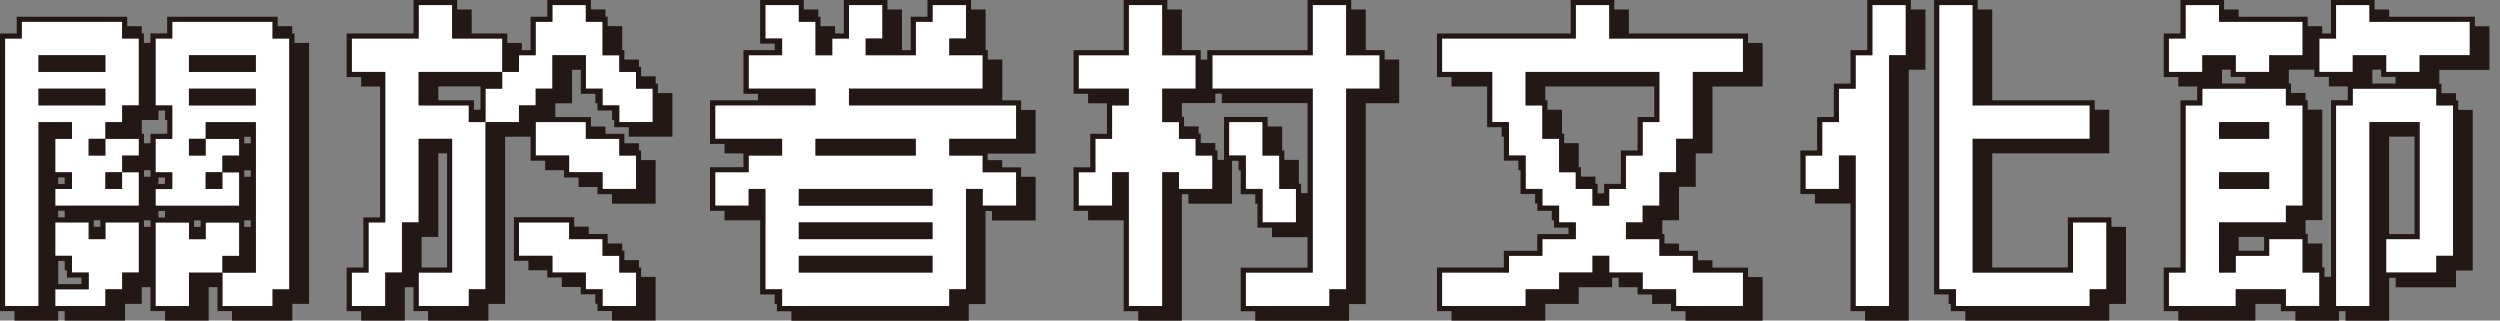 <svg fill="none" xmlns="http://www.w3.org/2000/svg" viewBox="0 0 234 30"><rect x="0" y="0" width="234" height="30" fill="#808080" stroke="none"/><g clip-path="url(#clip0_787_16401)"><path d="M43.879 9.863h-4.694v-3.13h7.823v-3.13h-4.694V.475h-3.13v3.13h-6.258v3.13h3.13v14.081H34.49v4.7h-1.565v3.13h3.13v-3.13h1.564v-4.7h1.565v-7.823h3.13v12.523h-3.13v3.13h4.694V27.08h1.564V11.427H43.88V9.863ZM11.427 2.04H2.04v1.564H.474v25.035h3.13V11.427h3.13v1.565H5.168v3.13h1.564v1.564H5.17v1.565h7.823v-3.13h-1.565v1.565H9.863V16.12h1.564v-1.564h1.565v-1.565h-3.13v1.565H8.299v-1.565h1.565v-1.565h1.564V9.863h1.565v-6.26h-1.565V2.04ZM9.863 9.862h-6.26V8.298h6.26v1.565Zm0-3.13h-6.26V5.17h6.26v1.564ZM79.46 8.298h12.517v-3.13h-3.13V3.605h1.565V.474h-3.129V2.04h-1.565v3.13h-4.694V3.604h1.565V.474h-3.13v3.13h-1.564v1.565H76.33v-3.13h-1.564V.474h-3.13v3.13h1.565v1.565h-3.13v3.129h6.26v1.565h-9.389v3.129h6.259v1.565h-3.13v1.564h-3.129v3.13h3.13v-1.565h1.564v9.388h1.565v1.565h15.647v-1.565h1.564v-9.388h1.565v1.565h3.13v-3.13h-3.13v-1.564h-3.13v-1.565h6.26v-3.13H79.46V8.299Zm7.823 17.211H74.766v-1.564h12.517v1.564Zm0-3.129H74.766v-1.565h12.517v1.565Zm0-3.13H74.766v-1.564h12.517v1.565Zm-1.565-6.258v1.565H76.33v-1.565h9.388Z" fill="#fff"/><path d="M59.526 6.733H57.96V5.17h-1.565V2.04H54.83V.474h-3.129V2.04h-1.564v3.13h-1.565v1.564h-1.565v1.565h-1.565v3.13h3.13V9.862h1.565V8.298h1.564v-3.13h3.13v3.13h1.564v1.565h1.565v1.564h3.13v-3.13h-1.566V6.734Z" fill="#fff"/><path d="M50.138 14.557h3.129v1.564h3.13v1.565h3.129v-3.13H57.96v-1.564h-3.13v-1.565h-4.694v3.13ZM25.51 2.04h-9.39v1.564h-1.564v6.259h1.564v3.129h-1.564v3.13h1.564v1.564h-1.564v1.565h7.823v-3.13h-1.565v1.565H19.25V16.12h1.564v-1.564h1.565v-1.565h-3.13v1.565h-1.564v-1.565h1.565v-1.565h4.694V25.51h-3.13v3.13h4.694v-1.565h1.565V3.604h-1.565V2.039Zm-1.565 7.823h-6.26V8.298h6.26v1.565Zm0-3.13h-6.26V5.17h6.26v1.564Z" fill="#fff"/><path d="M22.38 23.945v-3.13h-3.13v1.565h-1.564v-1.565h-3.13v7.83h3.13v-3.13h3.13v-1.57h1.564Zm35.58 0h-1.564V22.38h-3.13v-1.565h-4.693v3.13h3.13v1.57h3.128v1.565h1.565v1.564h3.13v-3.129H57.96v-1.57Zm53.951-10.953h-1.565v-1.565h-1.564v-3.13h3.129V5.17h-3.129V.474h-3.13V5.17h-4.694v3.129h4.694v1.565h-1.564v3.129h-1.565v3.13h-1.565v3.129h3.13v-3.13h1.564v12.523h3.13V16.121h1.564v1.565h3.13v-3.13h-1.565v-1.564Zm103.613 9.388h-3.129v1.565h-3.129v1.564h-1.565v-4.694h6.259v-1.564h1.564V9.863h-1.564V8.298h-7.824v1.565h-1.564v15.646h-1.565v3.13h6.259v-1.565h4.694v1.565h3.129v-3.13h-1.565V22.38Zm-7.823-10.953h4.694v1.565h-4.694v-1.565Zm0 4.694h4.694v1.565h-4.694V16.12Zm-87.966-1.564h-1.565v-3.13h-3.13v3.13h1.565v3.129h1.565v3.13h3.129v-3.13h-1.564v-3.13ZM221.783.474h-3.129v3.13h-1.565v3.13h3.129V5.168h3.13v1.564h3.129V5.17h4.694V2.04h-9.388V.474Zm6.259 7.824h-7.824v1.565h-1.564v18.781h3.129V11.427h4.694V22.38h-3.129v3.135h4.694v-1.57h1.564V9.863h-1.564V8.298Zm-34.016 17.217h-9.388V12.992h10.952v-3.13h-10.952V.475h-3.13V27.08h1.565v1.564h12.517V27.08h1.565v-6.265h-3.129v4.7Zm12.11-20.346h3.13v1.564h3.129V5.17h3.129V2.04h-7.823V.474h-3.129v3.13h-1.565v3.13h3.129V5.168Zm-30.887 0h-1.564v3.129h-1.565v3.13h-1.565v3.129h-1.564v3.129h3.129v-3.13h1.565v14.088h3.129V5.17h1.565V.474h-3.13V5.17Z" fill="#fff"/><path d="M125.993.474h-3.129V5.17h-9.388v3.129h9.388v17.217h-6.259v3.13h7.824V27.08h1.564V8.298h3.13v-3.13h-3.13V.475ZM9.863 22.38H8.298v-1.565h-3.13v3.13h1.565v1.57h1.565v1.565h-3.13v1.564h4.695V27.08h1.564v-1.565h1.565v-4.7h-3.13v1.565ZM150.621.474h-3.129v3.13h-12.517v3.13h4.694v4.693h1.564v3.13h1.565v3.129h1.565v1.565h1.564v1.564h1.565v1.565h-3.129v1.565h-3.13v1.564h-6.258v3.13h7.823v-1.565h3.129v-1.565h3.13v-1.564h1.564v1.564h3.13v1.565h3.129v1.565h6.259v-3.13h-4.694v-1.564h-3.13V22.38h-3.129v-1.565h1.565v-1.564h1.564v-3.13h1.565v-3.13h1.565V6.734h4.694v-3.13h-12.518V.475Zm4.694 6.26v4.693h-1.564v3.13h-1.565v3.129h-1.565v1.565h-1.564v-1.565h-1.565V16.12h-1.565v-3.13h-1.564V9.864h-1.565v-3.13h12.517Z" fill="#fff"/><path d="M9.863 5.169h-6.26v1.564h6.26V5.17Zm0 7.823H8.298v1.565h1.565v-1.565Zm10.952 3.129h-1.564v1.565h1.564V16.12ZM9.863 8.298h-6.26v1.565h6.26V8.298Zm9.387 4.694h-1.564v1.565h1.565v-1.565Z" fill="#231815"/><path d="M27.554 3.13h-.203v-.678H25.99v-.887H15.646v1.564h-1.565v.887h-.61V3.13h-.203v-.677h-1.362v-.887H1.565V3.13H0v25.99h1.361v.887h4.084v-.887h.61v.887h5.649V28.44h1.565v-1.565h.819v2.243h1.361v.887h4.084v-3.13h.82v2.243h1.36v.887h5.65V28.44h1.564V4.016h-1.362V3.13h-.01ZM12.998 25.51h-1.565v1.564H9.868v1.565H5.174v-1.565h3.13v-1.565H6.739v-1.564H5.174v-3.13h3.13v1.565h1.564v-1.565h3.13v4.694Zm-6.734-.204v.678h1.362v.61H5.45v-2.175h.61v.887h.203Zm-.819-4.965v-.61h.61v.61h-.61Zm3.333.887v-.61h.61v.61h-.61Zm4.22-11.36h-1.565v1.565H9.868v1.565h3.13v1.564h-1.565v1.565h1.565v3.13H5.174v-1.565H6.74v-1.565H5.174v-3.13H6.74v-1.564H3.61v17.211H.474V3.604H2.04V2.039h9.388v1.565h1.565v6.259l.006.005Zm-7.553 7.35v-.611h.61v.61h-.61Zm8.643 4.015h-.61v-.61h.61v.61Zm0-4.694h-.61v-.61h.61v.61Zm0-3.13h-.61v-.886h-.204V11.23h1.565v-.887h.61v.886h.203v1.294h-1.564v.887ZM27.08 27.086h-1.565v1.565h-4.694v-3.13h-3.13v3.13h-3.129v-7.823h3.13v1.564h1.564v-1.564h3.13v3.129H20.82v1.565h3.13V11.438h-4.695v1.565h3.13v1.565H20.82v1.565h1.565v3.129h-7.824v-1.565h1.565v-1.564h-1.565v-3.13h1.565v-3.13h-1.565v-6.27h1.565V2.04h9.388v1.565h1.565v23.48Zm-12.247-6.733v-.61h.61v.61h-.61Zm3.333.887v-.61h.61v.61h-.61Zm5.304-5.304v.61h-.61v-.61h.61Zm-.61-2.52v-.61h.61v.61h-.61Zm.61 7.214v.61h-.61v-.61h.61Zm-8.642-3.4v-.61h.61v.61h-.61Z" fill="#231815"/><path d="M23.945 5.169h-6.26v1.564h6.26V5.17Zm0 3.129h-6.26v1.565h6.26V8.298Zm-12.518 7.823H9.863v1.565h1.564V16.12ZM61.57 7.823h-.203v-.677h-1.361v-.887h-.204v-.684h-1.361v-.887h-.203V2.446h-1.362v-.887h-.203V.881h-1.361V0h-4.084v1.565h-1.565v3.129h-.82v-.678h-1.36V3.13H44.15V.887h-1.361V0h-4.084v3.13h-6.26v4.083h1.362V8.1h1.768v12.246H34.01v4.695h-1.564v4.084h1.361v.886h4.084v-3.13h.814v2.244h1.36v.886h5.65v-1.564h1.564V12.8h2.384v2.242h1.361v.887h1.768v.684h1.362v.887h1.768v.677h1.361v.887h4.084V14.98h-1.361v-.887h-.204v-.683h-1.361v-.887h-1.768v-.678h-1.361v-.887h-3.333V9.665h1.565v-3.13h.819v2.243h1.361v.887h.203v.678h1.362v.886h.203v.678h1.361v.887h4.084V8.71h-1.361v-.887h-.006Zm-6.733 3.604v1.565h3.13v1.565h1.564v3.129h-3.13V16.12h-3.129v-1.564h-3.129v-3.13h4.694Zm6.259 0h-3.13V9.863h-1.564V8.298h-1.565v-3.13h-3.13v3.13h-1.564v1.565h-1.565v1.564H45.45v15.647h-1.565v1.565H39.19v-3.13h3.13V12.992h-3.13v7.823h-1.564v4.694H36.06v3.13h-3.13v-3.13h1.565v-4.694h1.565V6.733h-3.13v-3.13h6.26V.475h3.129v3.13h4.694v3.13h1.564V5.168h1.565v-3.13h1.565V.474h3.13V2.04h1.564v3.13h1.565v1.564h1.564v1.565h1.565v3.13ZM39.462 25.035v-2.858h1.564v-7.824h.82v10.682h-2.384Z" fill="#231815"/><path d="M47.008 8.298V6.733h-7.823v3.13h4.694v1.564h1.564v-3.13h1.565Zm-2.04 1.971h-.61v-.887h-3.332V8.09h3.949v2.175l-.006.005Zm15.038 14.766h-.204v-.684h-1.361v-.886h-.203v-.678h-1.362V21.9h-1.768v-.684h-1.361v-.887h-5.649v4.084h1.362v.887h1.768v.678h1.361v.887h1.768v.678h1.361v.887h.204v.683h1.361V30h4.084v-4.084h-1.361v-.887.006Zm-.475 3.604h-3.13v-1.565h-1.564v-1.565h-3.13v-1.564h-3.129v-3.13h4.694v1.565h3.13v1.565h1.565v1.564h1.564v3.13Zm27.752-7.824H74.766v1.565h12.517v-1.565Z" fill="#231815"/><path d="M95.587 9.388h-1.769V5.575h-1.36v-.887h-.204V.887h-1.362V0h-4.084v1.565h-1.564v3.129h-.82V.887h-1.36V0H78.98v3.13h-.82v-.678H76.8v-.887h-.204V.887h-1.362V0H71.15v4.084h1.362v.61h-2.926v4.084h1.361v.61h-4.49v4.084h1.36v.887h1.769v1.293h-3.13v4.084h1.362v.887h3.332v6.942h1.362v.887h.203v.684h1.361v.887h16.602v-1.565h1.565v-8.71h.61v.886h4.084v-4.083h-1.362v-.887h-1.768v-.678h-1.361v-.61h4.49v-4.084h-1.36v-.887l.01-.017Zm-.475 3.604h-6.259v1.565h3.13v1.564h3.129v3.13h-3.13v-1.565h-1.564v9.388h-1.565v1.565H73.207v-1.565h-1.565v-9.388h-1.565v1.565h-3.13v-3.13h3.13v-1.564h3.13v-1.565h-6.26v-3.13h9.389V8.299h-6.259v-3.13h3.13V3.605h-1.565V.474h3.13V2.04h1.564v3.13H77.9V3.604h1.564V.474h3.13v3.13H81.03v1.565h4.694v-3.13h1.565V.474h3.129v3.13h-1.565v1.565h3.13v3.129H79.465v1.565h15.647v3.129Z" fill="#231815"/><path d="M87.283 17.686H74.766v1.565h12.517v-1.565Zm0 6.259H74.766v1.564h12.517v-1.564Zm-1.565-10.953H76.33v1.565h9.388v-1.565Zm43.885-8.298h-1.768V.887h-1.362V0h-4.084v4.694h-9.388v.887h-.61v-.887h-1.768V.887h-1.361V0h-4.084v4.694h-4.694v4.084h1.361v.887h1.768v2.858h-1.564v3.13h-1.565v4.083h1.361v.887h3.333v8.507h1.361v.887h4.084v-11.84h.61v.887h4.084v-4.016h.61v.887h.204v2.242h1.361v.887h.203v2.243h1.362v.887h3.332v2.858h-6.258v4.084h1.361v.887h8.778v-1.565h1.565V9.659h3.129V5.575h-1.361v-.887.006Zm-16.122 12.992h-3.129V16.12h-1.565v12.52h-3.129V16.12h-1.565v3.13h-3.129v-3.13h1.565v-3.13h1.564V9.864h1.565V8.298h-4.694v-3.13h4.694V.475h3.129V5.17h3.13v3.129h-3.13v3.13h1.565v1.564h1.565v1.565h1.564v3.129Zm7.824 3.13h-3.13v-3.13h-1.564v-3.13h-1.565v-3.129h3.129v3.13h1.565v3.129h1.565v3.13Zm.474-2.723v-.887h-.203v-2.243h-1.361v-.887h-.204v-2.242h-1.361v-.887h-4.084v4.016h-.61v-.887h-.203v-.683h-1.362v-.887h-.203v-.678h-1.361v-.887h-.204V9.648h3.13V8.76h.61v.887h8.026v8.433h-.61v.012Zm7.349-9.795h-3.129v18.776h-1.565v1.565h-7.823v-3.13h6.259V8.298h-9.389v-3.13h9.389V.475h3.129V5.17h3.129v3.129Zm34.491-5.168h-11.156V.886h-1.362V0h-4.083v3.13H134.5v4.083h1.361V8.1h3.333v3.807h1.361v.887h.204v2.243h1.361v.887h.203v2.242h1.362v.887h.203v.678h1.361v.887h.204v.683h1.361v.61h-2.926v1.565h-3.129v1.565H134.5v4.084h1.361v.886h8.778v-1.564h3.13v-1.565h3.129v-.887h.61v.887h1.768v.678h1.362v.887h1.768v.683h1.361v.887h7.213v-4.084h-1.361v-.887h-3.333v-.683h-1.361v-.887h-1.768v-.678h-1.361v-.887h-.204v-1.293h1.565v-3.13h1.565v-3.13h1.564V8.1h4.694V4.016h-1.361V3.13Zm-.475 3.603h-4.694v6.259h-1.564v3.13h-1.565v3.129h-1.565v1.564h-1.564v1.565h3.129v1.565h3.129v1.564h4.694v3.13h-6.258v-1.565h-3.13v-1.565h-3.129v-1.564h-1.565v1.564h-3.129v1.565h-3.129v1.565h-7.824v-3.13h6.259v-1.564h3.129V22.38h3.13v-1.565h-1.565v-1.564h-1.565v-1.565h-1.564v-3.13h-1.565v-3.129h-1.565V6.733h-4.694v-3.13h12.518V.475h3.129v3.13h12.517v3.13Z" fill="#231815"/><path d="M142.798 9.863h1.565v3.129h1.564v3.13h1.565v1.564h1.565v1.565h1.564v-1.565h1.565v-3.13h1.565v-3.129h1.564V6.733h-12.517v3.13Zm1.836-1.768h10.207v2.858h-1.565v3.13h-1.564v3.128h-1.565v.887h-.61v-.887h-.204v-.683h-1.361v-.887h-.203V13.4h-1.362v-.887h-.203V10.27h-1.361v-.887h-.204V8.09l-.005.006Zm53.001 12.245h-4.084v4.695h-7.078V14.353h10.953V10.27h-1.361v-.887h-9.592V.887h-1.361V0h-4.084v27.554h1.361v.887h.204v.684h1.361v.886h13.472v-1.564h1.565v-7.214h-1.362v-.887l.006-.005Zm-.474 6.734h-1.565v1.565h-12.517v-1.565h-1.565V.474h3.129v9.389h10.953v3.129h-10.953v12.517h9.388v-4.694h3.13v6.259ZM178.859 0h-4.084v4.694h-1.565v3.13h-1.564v3.129h-1.565v3.13h-1.565v4.083h1.362v.887h3.332v10.072h1.362v.886h4.084V6.53h1.564V.887h-1.361V0Zm-.475 5.169h-1.564v23.47h-3.13V14.557h-1.564v3.129h-3.13v-3.13h1.565v-3.129h1.565v-3.13h1.564V5.17h1.565V.474h3.129V5.17Zm53.267-3.604h-8.026V.887h-1.362V0h-4.084v3.13h-.819v-.678h-1.361v-.887h-6.462V.887h-1.362V0h-4.084v3.13h-1.564v4.083h1.361V8.1h1.768v1.294h-1.565V25.04h-1.564v4.084h1.361v.886h7.213v-1.564h2.384v.683h1.362v.887h4.084v-.887h.61v.887h4.084V26h.61v.887h5.648v-1.565h1.565V10.286h-1.361V9.4h-.204v-.677h-1.361v-.887h-.203V6.54h4.694V2.457h-1.362v-.892Zm-28.644 5.168v-3.13h1.565V.475h3.129V2.04h7.823v3.13h-3.129v1.564h-3.129V5.17h-3.13v1.564h-3.129Zm7.146.475v.61h-2.175V6.524h.813v.678h1.362v.006Zm6.936 21.43h-3.129v-1.564h-4.694v1.565h-6.259v-3.13h1.565V9.863h1.564V8.298h7.824v1.565h1.564v9.388h-1.564v1.564h-6.259v4.694h1.565v-1.564h3.129V22.38h3.129v3.13h1.565v3.129Zm-5.168-6.461v1.293h-2.384v-1.293h2.384Zm6.258 3.739h-.61v-.887h-.203v-2.242h-1.361V21.9h-.204v-1.294h1.565V10.264h-1.361v-.887h-.204v-.678h-1.361v-.887h-.204V6.52h2.384v.677h1.362v.887h1.768v1.294h-1.565V25.91l-.006.006Zm11.427-16.053v14.082h-1.564v1.564h-4.694V22.38h3.129V11.427h-4.694V28.64h-3.129V9.863h1.564V8.298h7.824v1.565h1.564Zm-5.987 12.043v-9.117h2.384v9.117h-2.384Zm.61-14.698v.61h-2.175V6.524h.819v.678h1.362l-.006.006Zm6.942-2.04h-4.694v1.565h-3.129V5.17h-3.13v1.564h-3.129v-3.13h1.565V.475h3.129V2.04h9.388v3.13Z" fill="#231815"/><path d="M212.395 16.121h-4.694v1.565h4.694V16.12Zm0-4.694h-4.694v1.565h4.694v-1.565Z" fill="#231815"/></g><defs><clipPath id="clip0_787_16401"><path fill="#fff" d="M0 0h233.007v30H0z"/></clipPath></defs></svg>